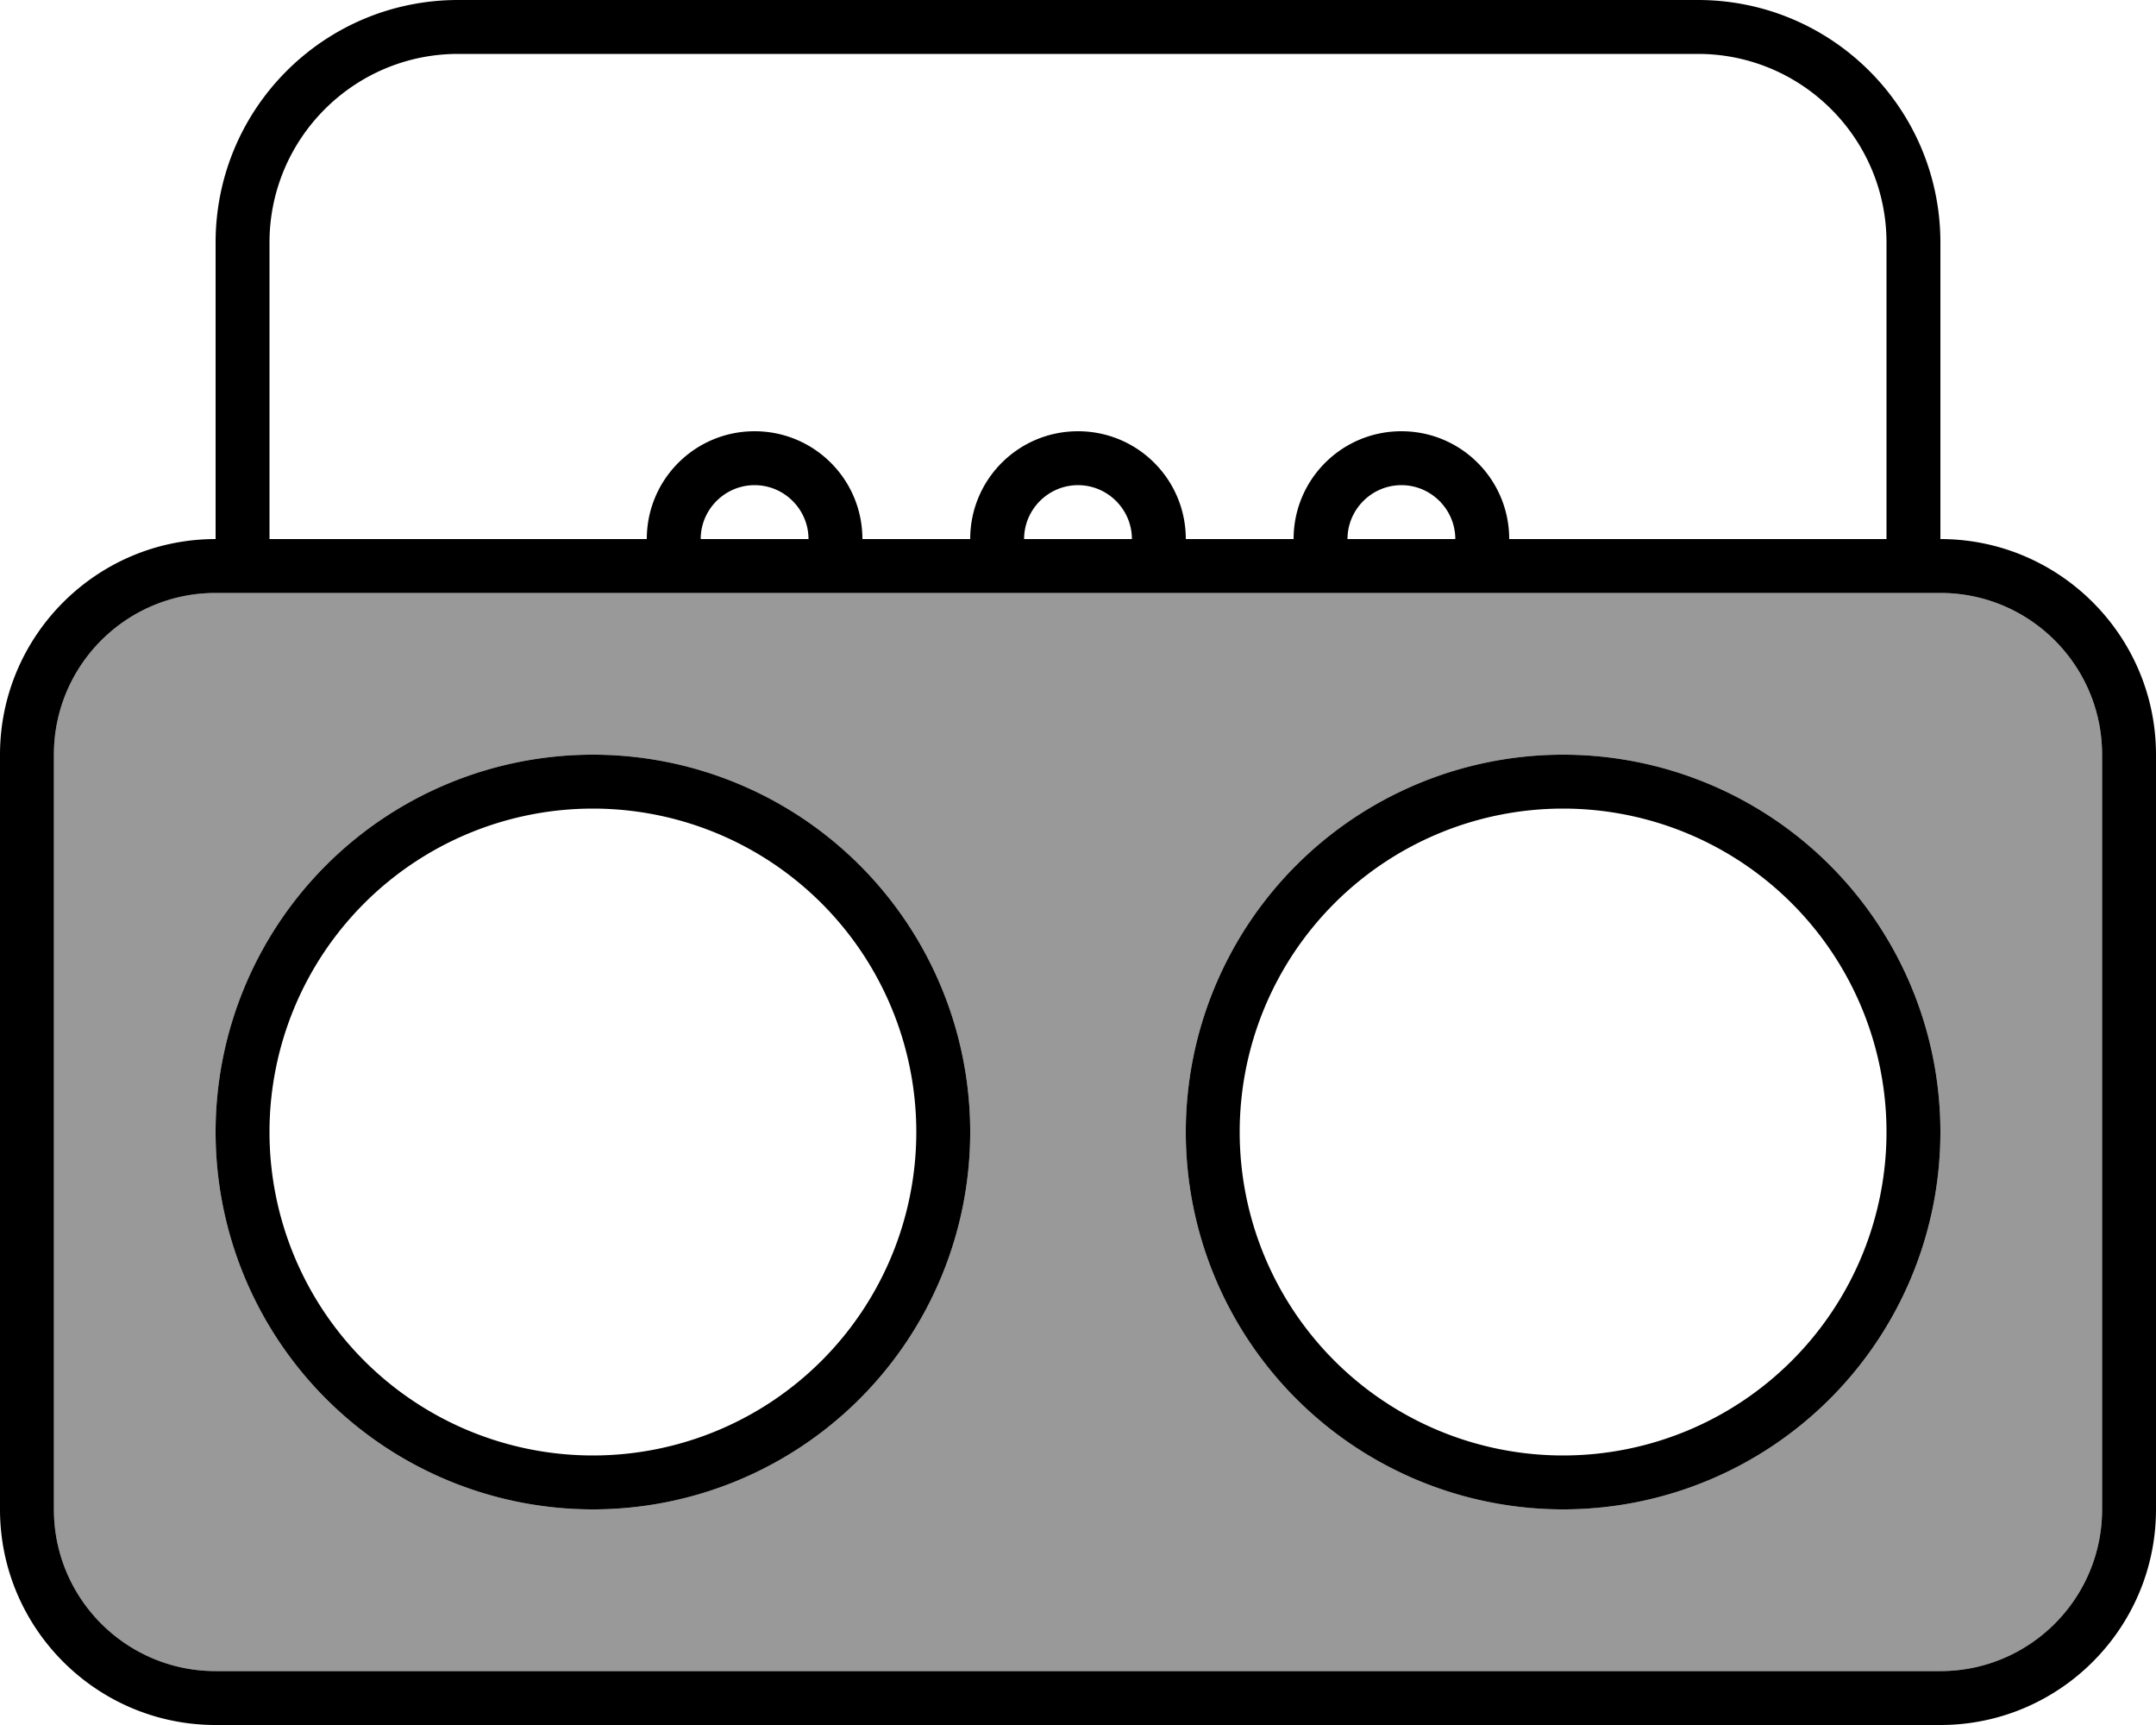 <svg xmlns="http://www.w3.org/2000/svg" viewBox="0 0 640 512"><defs><style>.fa-secondary{opacity:.4}</style></defs><path class="fa-secondary" d="M16 224l0 224c0 26.5 21.5 48 48 48l512 0c26.5 0 48-21.5 48-48l0-224c0-26.5-21.5-48-48-48l-8 0-128 0-48 0-48 0-48 0-48 0-48 0L72 176l-8 0c-26.5 0-48 21.5-48 48zM288 336A112 112 0 1 1 64 336a112 112 0 1 1 224 0zm288 0a112 112 0 1 1 -224 0 112 112 0 1 1 224 0z"/><path class="fa-primary" d="M80 72l0 88 112 0c0-17.7 14.3-32 32-32s32 14.3 32 32l32 0c0-17.7 14.3-32 32-32s32 14.3 32 32l32 0c0-17.7 14.3-32 32-32s32 14.3 32 32l112 0 0-88c0-30.9-25.1-56-56-56L136 16c-30.9 0-56 25.1-56 56zM64 160l0-88C64 32.2 96.2 0 136 0L504 0c39.8 0 72 32.2 72 72l0 88c35.3 0 64 28.7 64 64l0 224c0 35.3-28.7 64-64 64L64 512c-35.3 0-64-28.7-64-64L0 224c0-35.3 28.7-64 64-64zm328 16l-48 0-48 0-48 0-48 0L72 176l-8 0c-26.5 0-48 21.5-48 48l0 224c0 26.5 21.5 48 48 48l512 0c26.5 0 48-21.5 48-48l0-224c0-26.5-21.5-48-48-48l-8 0-128 0-48 0zM224 144c-8.8 0-16 7.2-16 16l32 0c0-8.8-7.2-16-16-16zm192 0c-8.8 0-16 7.2-16 16l32 0c0-8.8-7.2-16-16-16zM304 160l32 0c0-8.8-7.2-16-16-16s-16 7.2-16 16zM176 432a96 96 0 1 0 0-192 96 96 0 1 0 0 192zm0-208a112 112 0 1 1 0 224 112 112 0 1 1 0-224zM560 336a96 96 0 1 0 -192 0 96 96 0 1 0 192 0zm-208 0a112 112 0 1 1 224 0 112 112 0 1 1 -224 0z"/></svg>